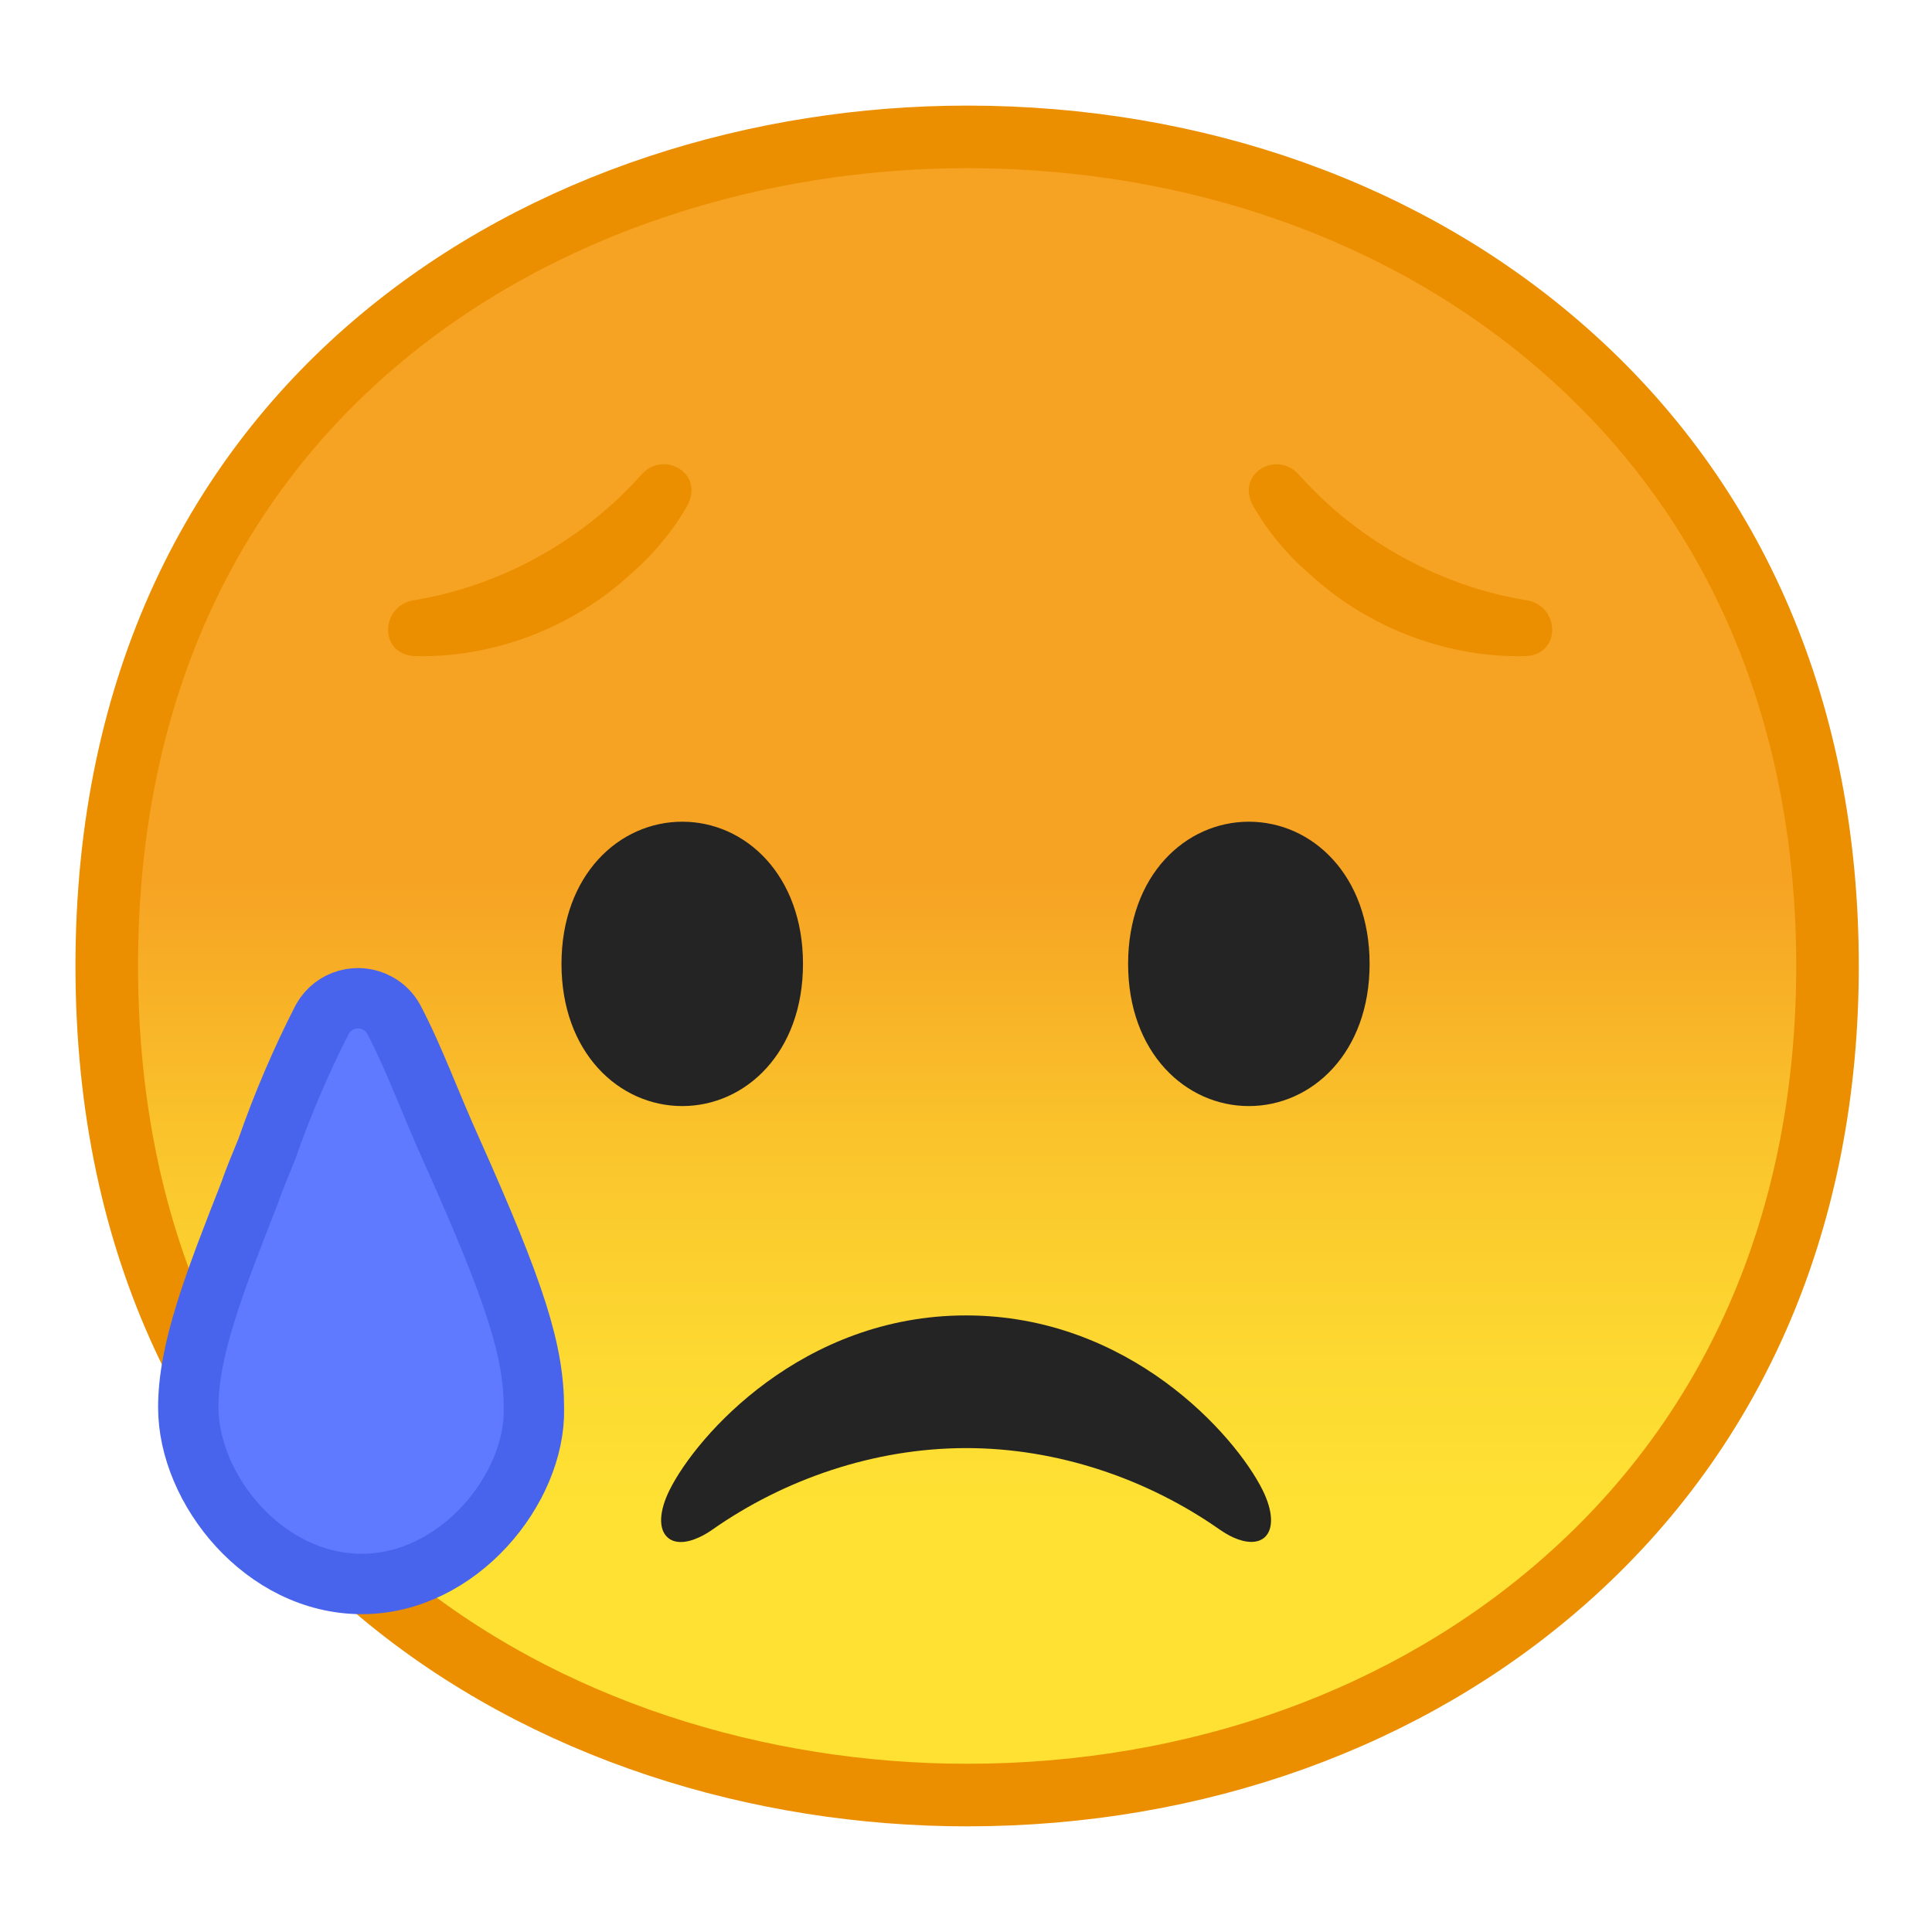 <?xml version="1.0" encoding="UTF-8" standalone="no"?>
<svg
   enable-background="new 0 0 128 128"
   viewBox="0 0 128 128"
   version="1.1"
   id="svg68573"
   sodipodi:docname="1f625.svg"
   inkscape:version="1.1.1 (3bf5ae0d25, 2021-09-20)"
   xmlns:inkscape="http://www.inkscape.org/namespaces/inkscape"
   xmlns:sodipodi="http://sodipodi.sourceforge.net/DTD/sodipodi-0.dtd"
   xmlns="http://www.w3.org/2000/svg"
   xmlns:svg="http://www.w3.org/2000/svg">
  <defs
     id="defs68577" />
  <sodipodi:namedview
     id="namedview68575"
     pagecolor="#ffffff"
     bordercolor="#666666"
     borderopacity="1.0"
     inkscape:pageshadow="2"
     inkscape:pageopacity="0.0"
     inkscape:pagecheckerboard="0"
     showgrid="false"
     inkscape:zoom="3.1328125"
     inkscape:cx="66.713217"
     inkscape:cy="67.830424"
     inkscape:window-width="1920"
     inkscape:window-height="991"
     inkscape:window-x="-9"
     inkscape:window-y="-9"
     inkscape:window-maximized="1"
     inkscape:current-layer="svg68573" />
  <linearGradient
     id="a"
     x1="64"
     x2="64"
     y1="107.99"
     y2="24.56"
     gradientTransform="matrix(1.036,0,0,-1.036,-2.255,132.4)"
     gradientUnits="userSpaceOnUse">
    <stop
       stop-color="#F6A323"
       offset=".438"
       id="stop68546" />
    <stop
       stop-color="#FAC42C"
       offset=".637"
       id="stop68548" />
    <stop
       stop-color="#FDD931"
       offset=".806"
       id="stop68550" />
    <stop
       stop-color="#FEE133"
       offset=".917"
       id="stop68552" />
  </linearGradient>
  <path
     d="m 64.075,118.927 c -27.454,0 -57.002,-17.184 -57.002,-54.929 0,-37.735 29.548,-54.929 57.002,-54.929 15.214,0 29.309,5.037 39.663,14.188 11.349,10.001 17.339,24.096 17.339,40.741 0,16.572 -5.99,30.636 -17.339,40.668 -10.385,9.193 -24.469,14.261 -39.663,14.261 z"
     fill="url(#a)"
     id="path68555"
     style="fill:url(#a);stroke:#eb8f00;stroke-width:4.146;stroke-miterlimit:4;stroke-dasharray:none;stroke-opacity:1" />
  <path
     d="m82.74 54.44c4.19 0 8 3.54 8 9.42s-3.81 9.42-8 9.42-8-3.54-8-9.42 3.81-9.42 8-9.42z"
     fill="#242424"
     id="path68559" />
  <path
     d="m45.2 54.44c-4.19 0-8 3.54-8 9.42s3.81 9.42 8 9.42 8-3.54 8-9.42-3.81-9.42-8-9.42z"
     fill="#242424"
     id="path68561" />
  <path
     d="m27.39 39.77c-2.2 0.39-2.31 3.59 0.09 3.7 4.9 0.12 10.21-1.66 14.32-5.45 1.5-1.29 2.81-2.89 3.72-4.49 1.21-2.2-1.59-3.71-2.99-2.11l-0.1 0.1c-4.03 4.49-9.54 7.37-15.04 8.25z"
     fill="#6D4C41"
     id="path68563"
     style="fill:#eb8f00;fill-opacity:1" />
  <path
     d="m86.12 31.52-0.1-0.1c-1.41-1.59-4.2-0.08-2.99 2.11 0.91 1.6 2.21 3.19 3.72 4.49 4.11 3.78 9.42 5.57 14.32 5.45 2.4-0.11 2.29-3.31 0.09-3.7-5.51-0.88-11.02-3.76-15.04-8.25z"
     fill="#6D4C41"
     id="path68565"
     style="fill:#eb8f00;fill-opacity:1" />
  <path
     d="m64 87.15c10.82 0 17.83 7.92 19.65 11.57 0.7 1.41 0.74 2.58 0.14 3.13-0.46 0.41-1.21 0.4-2.08 0.01-0.29-0.13-0.59-0.31-0.9-0.52-4.76-3.34-10.72-5.41-16.84-5.4-6.08 0.01-12.02 2.07-16.77 5.4-0.3 0.21-0.61 0.39-0.9 0.52-0.87 0.4-1.63 0.41-2.08-0.01-0.6-0.55-0.56-1.72 0.14-3.13 1.81-3.64 8.82-11.57 19.64-11.57z"
     fill="#242424"
     id="path68571" />
  <path
     style="fill:#5f7aff;fill-opacity:1;fill-rule:nonzero;stroke:#4864ed;stroke-width:4;stroke-miterlimit:4;stroke-dasharray:none;stroke-opacity:1"
     d="m 23.974,104.942 c -6.5,0 -11.5,-6.3 -11.5,-11.7 0,-3.8 1.7,-8.2 4.1,-14.3 0.3,-0.9 0.7,-1.8 1.1,-2.8 1.03,-2.96 2.26,-5.84 3.69,-8.63 0.73,-1.3 2.37,-1.76 3.68,-1.03 0.43,0.24 0.79,0.6 1.03,1.03 1.4,2.66 2.4,5.51 3.9,8.82 4.2,9.4 5.4,13.2 5.4,17 0.1,5.31 -5,11.61 -11.4,11.61 z"
     id="path1543"
     inkscape:transform-center-x="-6.5586245"
     inkscape:transform-center-y="3.9293517" />
</svg>
